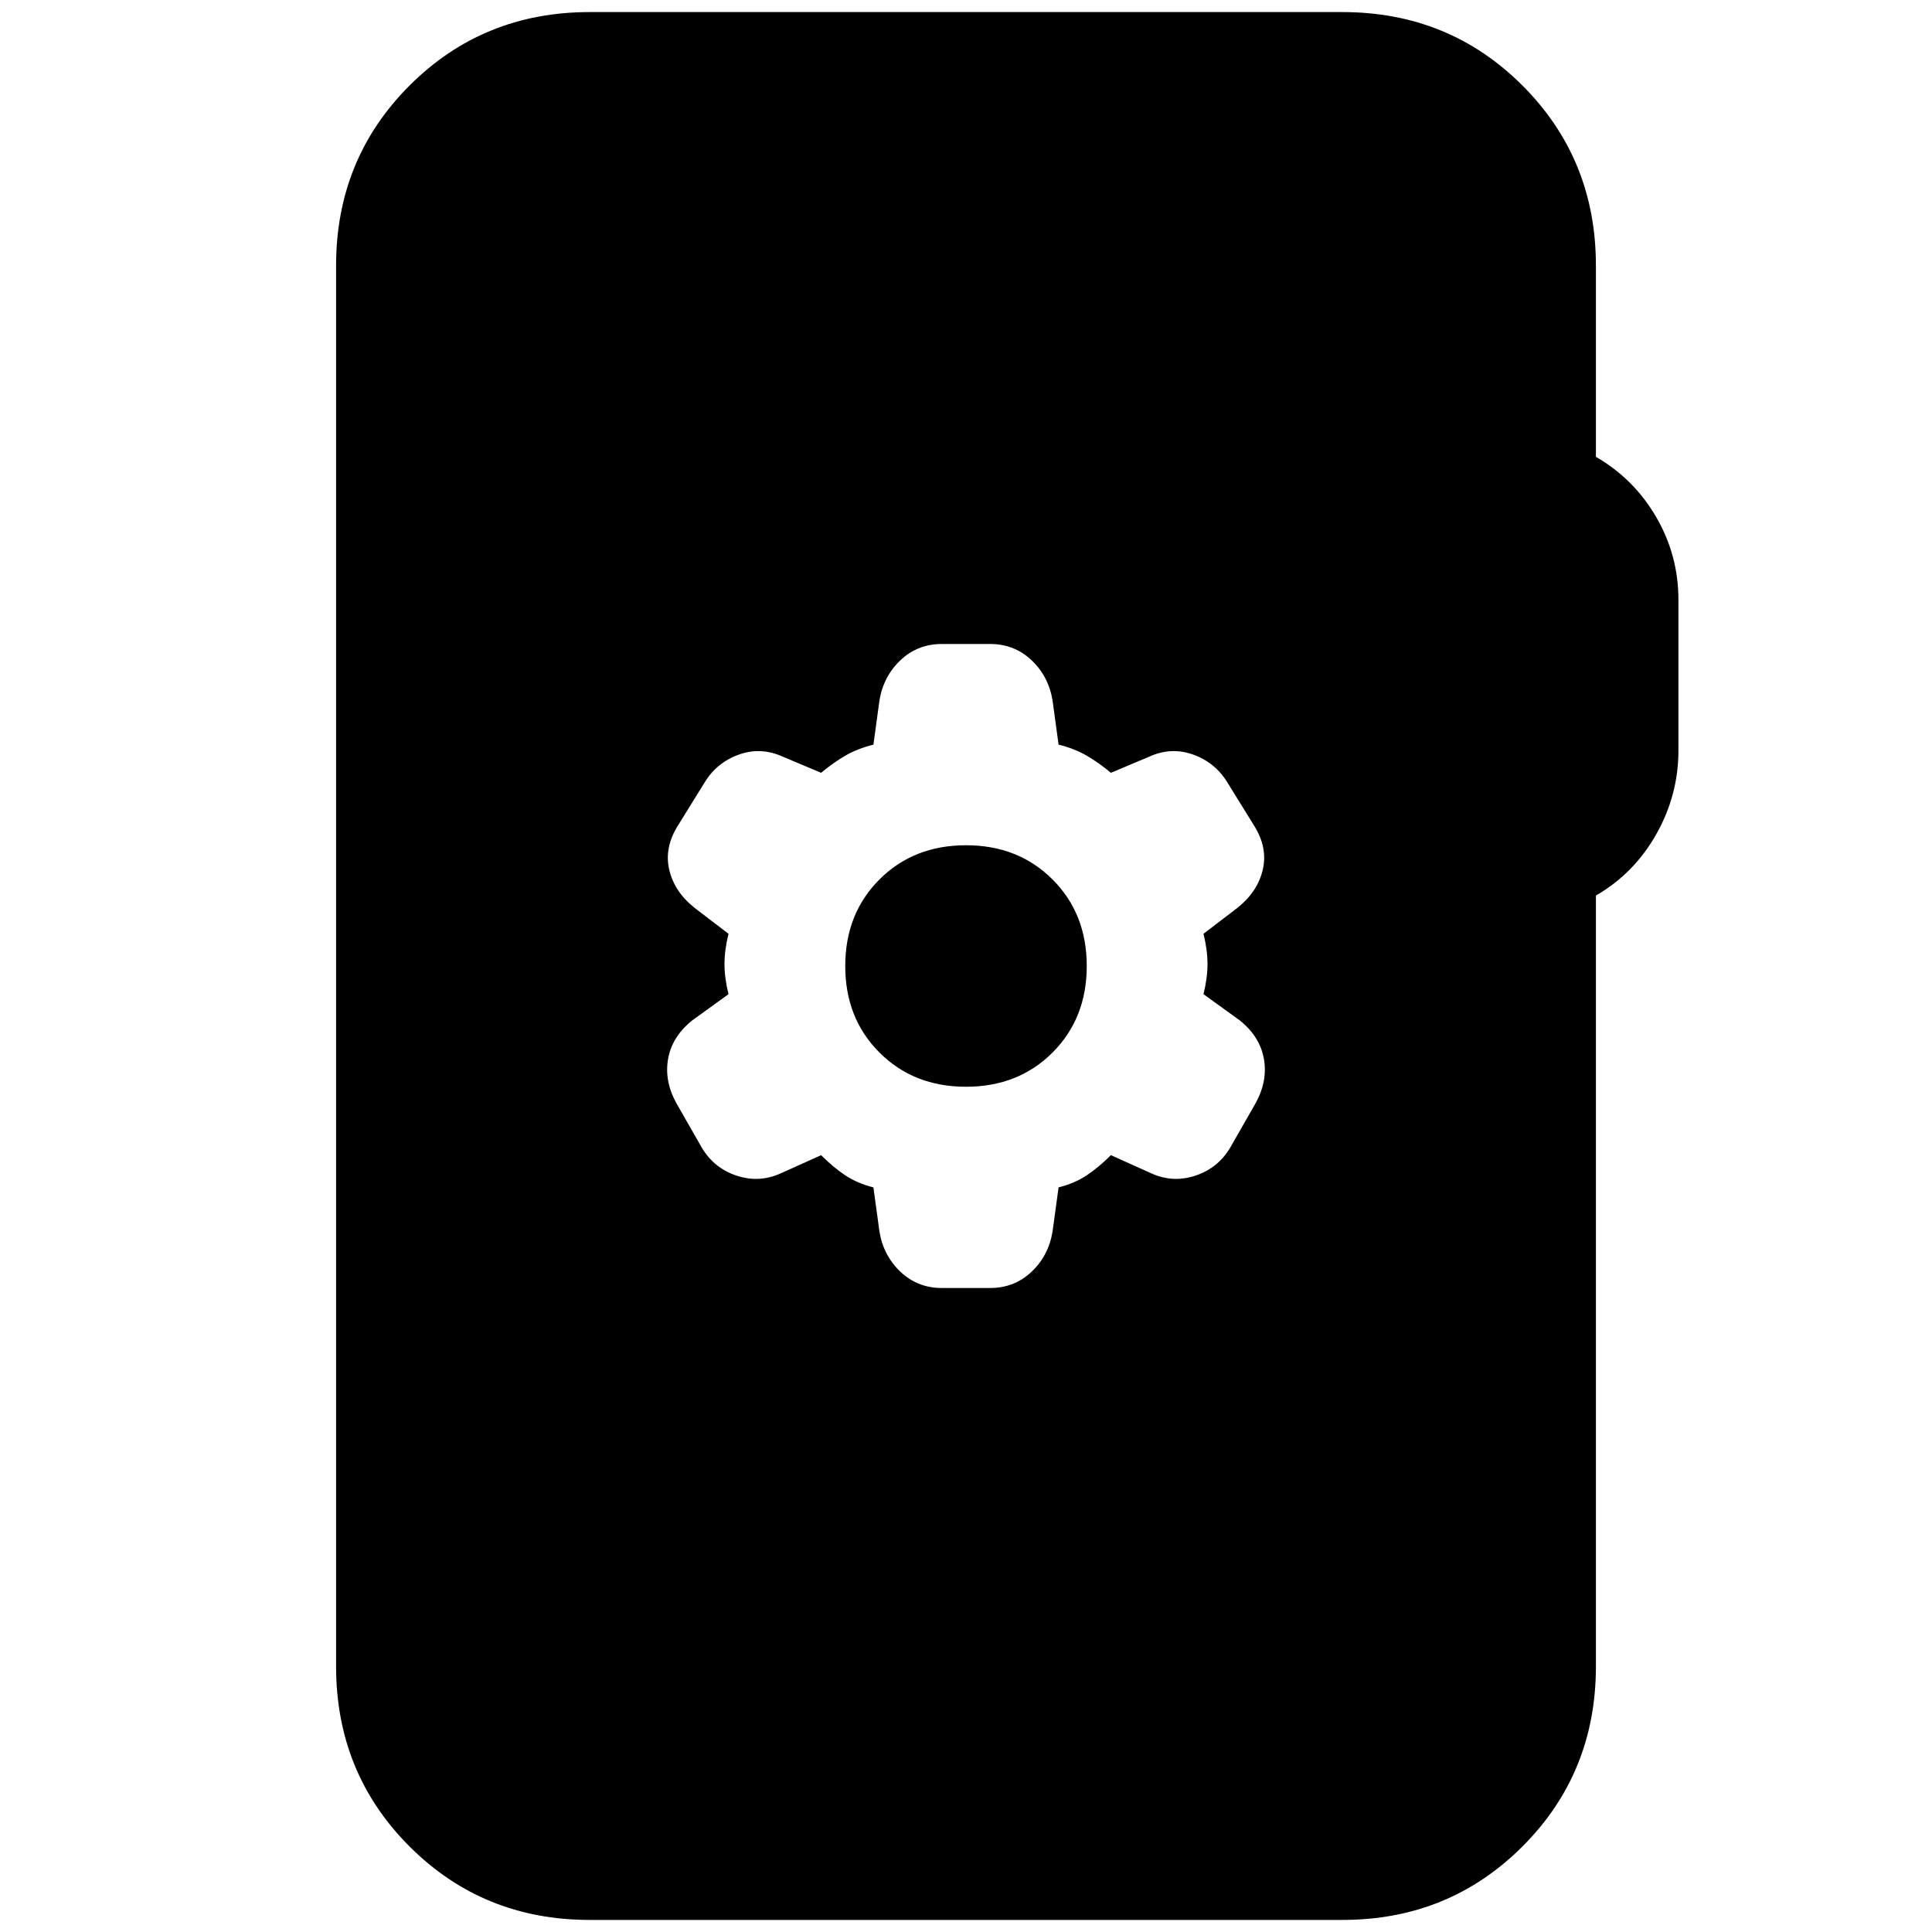 <svg xmlns="http://www.w3.org/2000/svg" height="24" viewBox="0 -960 960 960" width="24"><path d="M293-6q-53 0-89.5-36.5T167-132v-696q0-53 36.5-89.5T293-954h374q53 0 89.5 36.5T793-828v95q19 11 30 30t11 41v75q0 22-11 41.5T793-515v383q0 53-36.5 89.5T667-6H293Zm144-342q2 12 10.5 20t20.5 8h24q12 0 20.5-8t10.5-20l3-22q8-2 14-6t12-10l20 9q11 5 22.5 1t17.5-15l12-21q6-11 4-22t-12-19l-18-13q2-8 2-15t-2-15l17-13q10-8 12.5-19t-4.5-22l-13-21q-6-10-17-14t-22 1l-19 8q-6-5-12-8.5t-14-5.5l-3-22q-2-12-10.5-20t-20.5-8h-24q-12 0-20.5 8T437-612l-3 22q-8 2-14 5.5t-12 8.5l-19-8q-11-5-22-1t-17 14l-13 21q-7 11-4.5 22t12.5 19l17 13q-2 8-2 15t2 15l-18 13q-10 8-12 19t4 22l12 21q6 11 17.5 15t22.5-1l20-9q6 6 12 10t14 6l3 22Zm43-72q-26 0-43-17t-17-43q0-26 17-43t43-17q26 0 43 17t17 43q0 26-17 43t-43 17Z"/></svg>